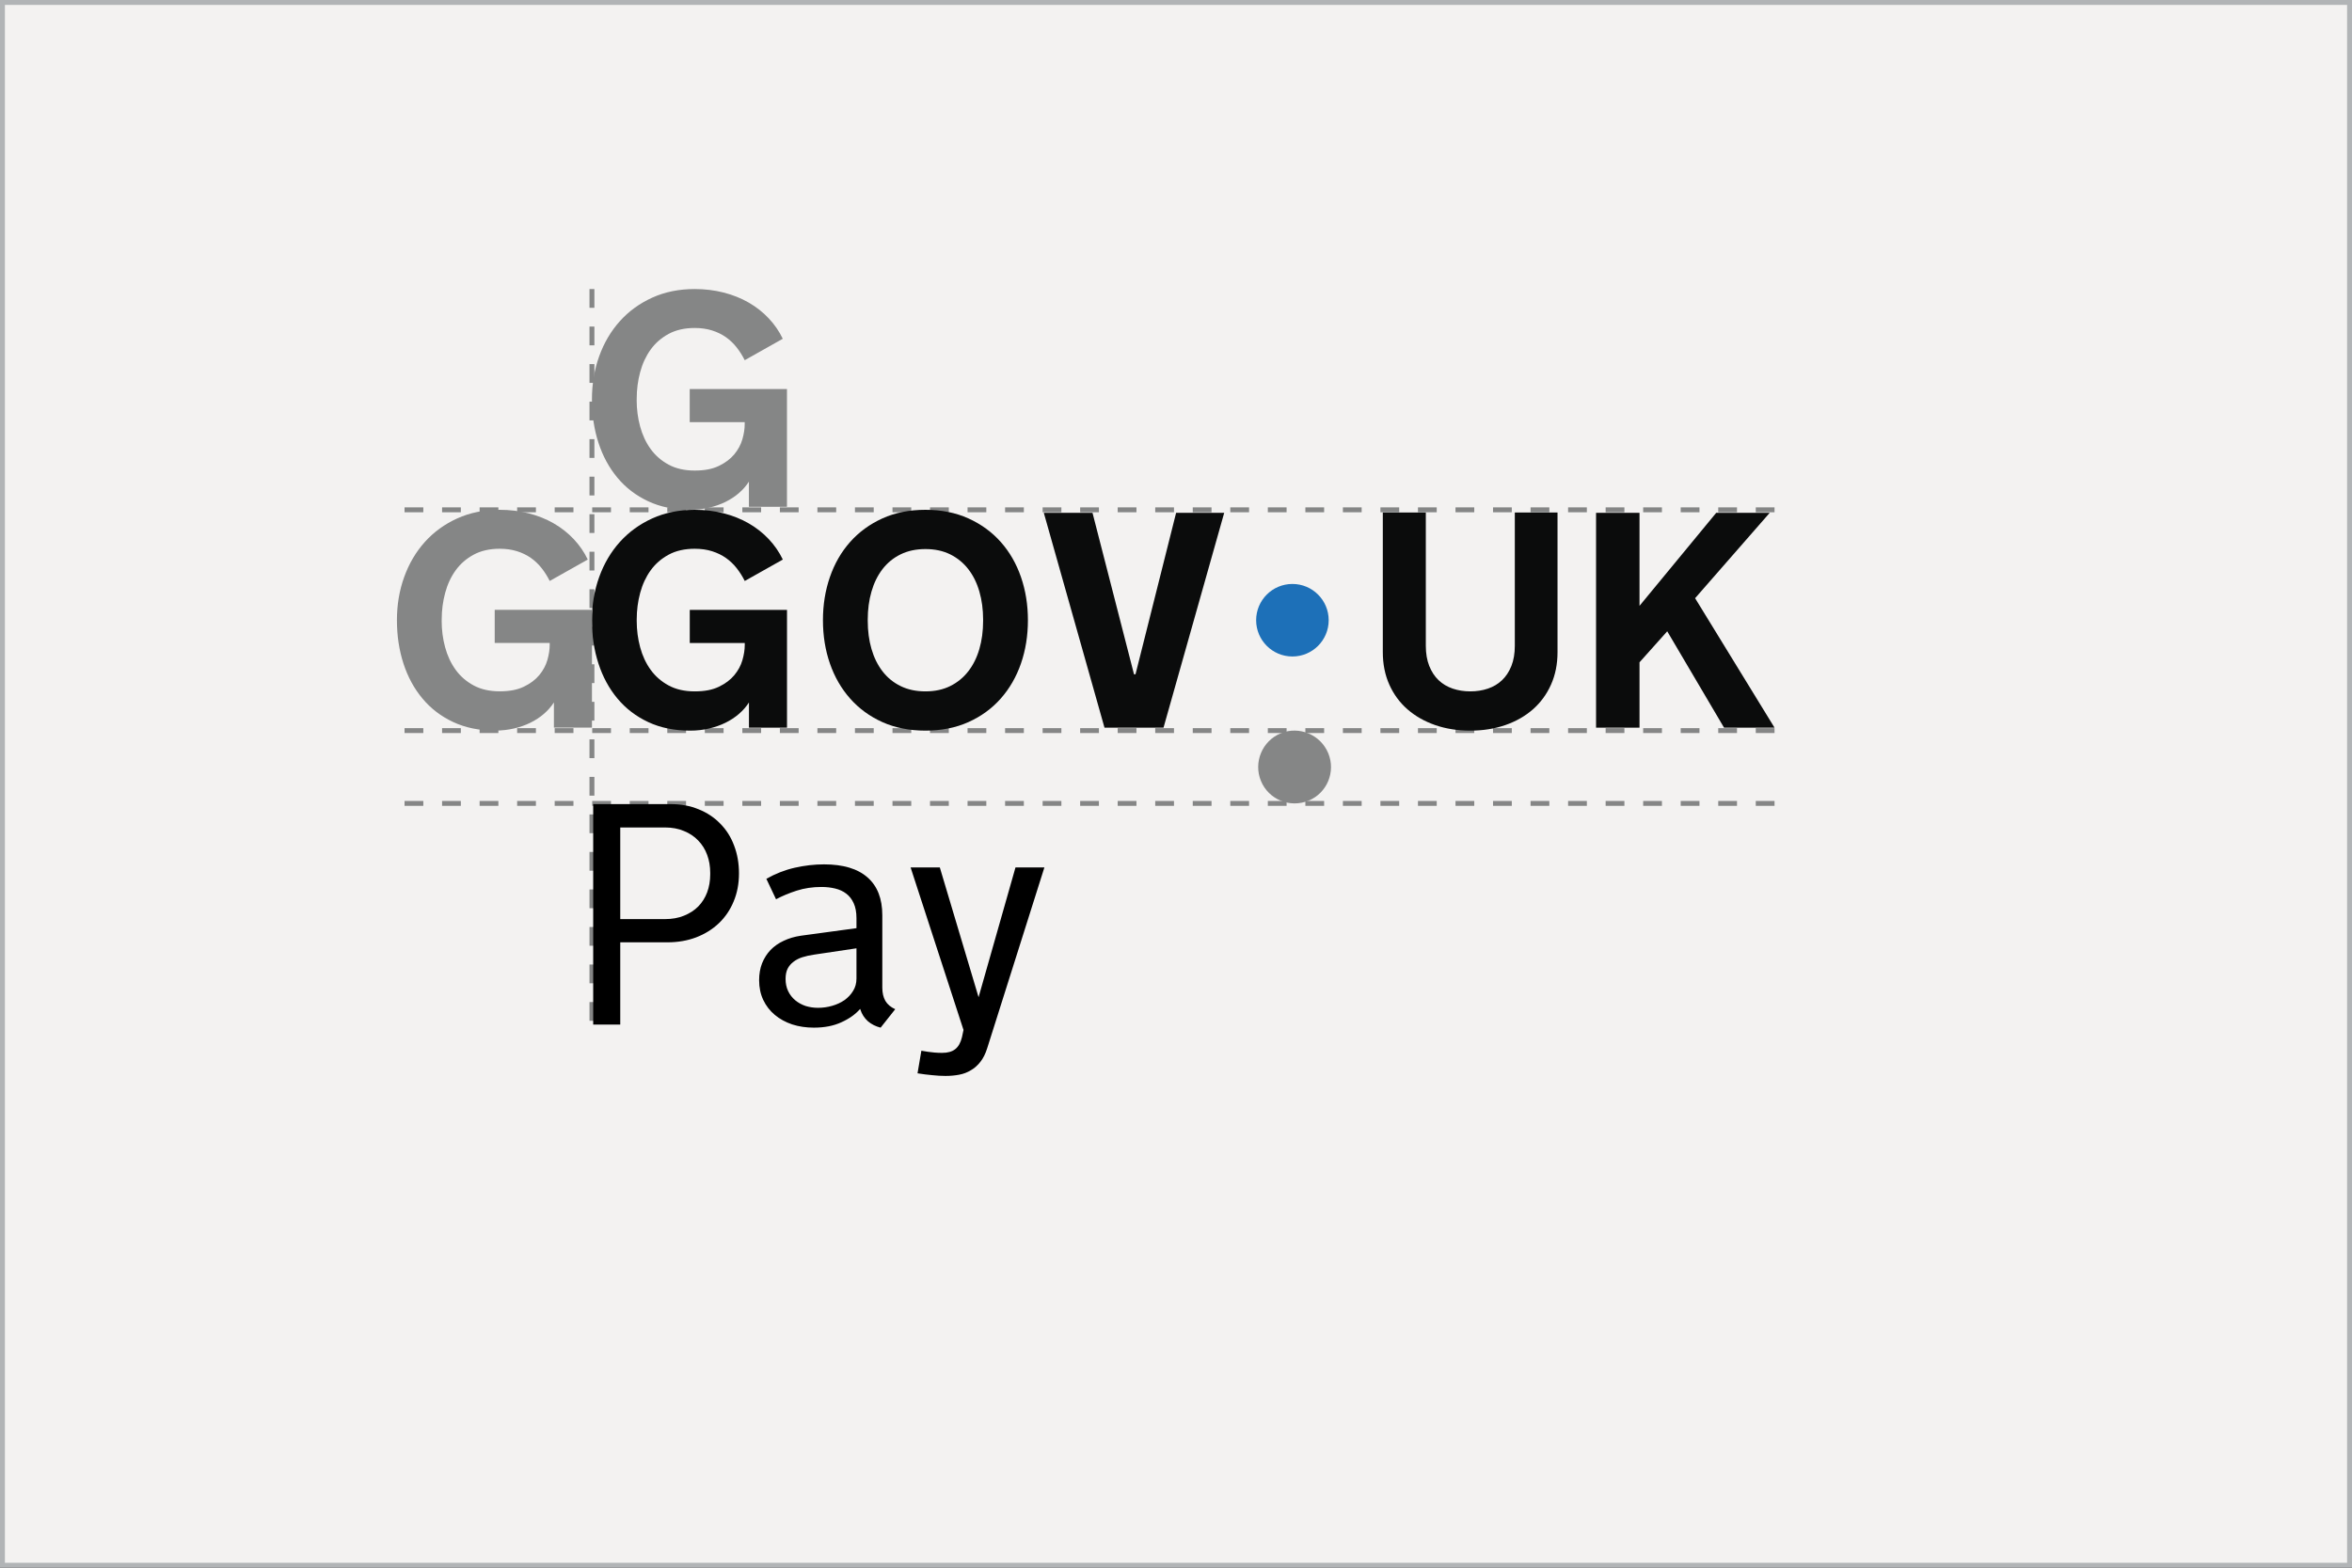 <svg width="480" height="320" viewBox="0 0 480 320" fill="none" xmlns="http://www.w3.org/2000/svg">
<rect x="0" y="0" width="480" height="320" fill="#333333" stroke="none"/>
<rect x="0.5" y="0.5" width="479" height="319" fill="#F3F2F1"/>
<rect x="0.5" y="0.5" width="479" height="319" stroke="#B1B4B6"/>
<path d="M120.803 59L120.803 208.456" stroke="#858686" stroke-dasharray="3.83 3.83"/>
<path d="M362.15 104.065L81 104.065" stroke="#858686" stroke-dasharray="3.83 3.83"/>
<path d="M362.15 149.129L81 149.129" stroke="#858686" stroke-dasharray="3.83 3.83"/>
<path d="M129.943 126.724C129.943 128.599 130.177 130.403 130.646 132.136C131.114 133.869 131.828 135.398 132.787 136.723C133.745 138.048 134.967 139.113 136.456 139.918C137.944 140.724 139.718 141.127 141.777 141.127C143.836 141.127 145.401 140.811 146.716 140.179C148.031 139.547 149.081 138.757 149.866 137.809C150.65 136.861 151.201 135.837 151.517 134.736C151.833 133.635 151.991 132.616 151.991 131.678V131.25H140.768V124.492H160.614V148.527H152.847V143.389C152.297 144.246 151.614 145.025 150.799 145.729C149.983 146.432 149.066 147.034 148.046 147.533C147.026 148.032 145.91 148.425 144.698 148.711C143.485 148.996 142.195 149.138 140.83 149.138C137.629 149.138 134.785 148.557 132.298 147.395C129.811 146.233 127.716 144.633 126.014 142.594C124.312 140.556 123.018 138.171 122.13 135.439C121.244 132.707 120.8 129.762 120.8 126.601C120.8 123.44 121.295 120.522 122.284 117.78C123.272 115.038 124.679 112.653 126.504 110.624C128.329 108.596 130.53 106.996 133.109 105.823C135.687 104.651 138.577 104.064 141.778 104.064C143.857 104.064 145.83 104.304 147.695 104.783C149.56 105.262 151.263 105.945 152.802 106.832C154.34 107.718 155.701 108.789 156.884 110.042C158.066 111.296 159.025 112.688 159.759 114.217L151.991 118.589C151.522 117.651 150.972 116.78 150.34 115.974C149.708 115.17 148.979 114.476 148.154 113.895C147.328 113.314 146.386 112.855 145.326 112.519C144.265 112.183 143.083 112.014 141.779 112.014C139.72 112.014 137.946 112.417 136.457 113.222C134.969 114.028 133.746 115.093 132.788 116.418C131.83 117.743 131.117 119.277 130.648 121.02C130.179 122.764 129.944 124.564 129.944 126.417V126.724H129.943Z" fill="#0B0C0C"/>
<path d="M188.863 104.064C192.125 104.064 195.05 104.651 197.64 105.823C200.229 106.996 202.426 108.595 204.23 110.624C206.034 112.652 207.41 115.038 208.358 117.78C209.306 120.521 209.779 123.463 209.779 126.601C209.779 129.739 209.306 132.707 208.358 135.439C207.41 138.171 206.034 140.556 204.23 142.594C202.426 144.632 200.229 146.233 197.64 147.395C195.051 148.557 192.125 149.138 188.863 149.138C185.602 149.138 182.65 148.557 180.072 147.395C177.493 146.233 175.302 144.633 173.498 142.594C171.694 140.556 170.318 138.171 169.37 135.439C168.422 132.707 167.948 129.762 167.948 126.601C167.948 123.44 168.422 120.521 169.37 117.78C170.318 115.038 171.694 112.652 173.498 110.624C175.302 108.595 177.493 106.996 180.072 105.823C182.651 104.651 185.581 104.064 188.863 104.064ZM188.863 141.126C190.78 141.126 192.467 140.764 193.924 140.04C195.381 139.317 196.611 138.312 197.608 137.029C198.608 135.744 199.362 134.226 199.871 132.472C200.381 130.719 200.636 128.803 200.636 126.723V126.478C200.636 124.419 200.381 122.508 199.871 120.745C199.362 118.981 198.608 117.457 197.608 116.173C196.61 114.889 195.381 113.886 193.924 113.161C192.467 112.438 190.78 112.076 188.863 112.076C186.947 112.076 185.255 112.438 183.787 113.161C182.319 113.886 181.091 114.889 180.103 116.173C179.114 117.457 178.365 118.982 177.855 120.745C177.346 122.508 177.091 124.419 177.091 126.478V126.723C177.091 128.803 177.346 130.719 177.855 132.472C178.365 134.226 179.114 135.743 180.103 137.029C181.091 138.312 182.319 139.317 183.787 140.04C185.255 140.764 186.947 141.126 188.863 141.126Z" fill="#0B0C0C"/>
<path d="M225.406 148.526L213.021 104.676H222.96L231.431 137.64H231.736L240.023 104.676H249.839L237.454 148.526H225.407H225.406Z" fill="#0B0C0C"/>
<path d="M300.065 141.126C301.349 141.126 302.547 140.938 303.658 140.56C304.769 140.183 305.727 139.613 306.532 138.848C307.337 138.083 307.974 137.116 308.444 135.943C308.912 134.771 309.146 133.39 309.146 131.8V104.615H317.861V133.114C317.861 135.561 317.419 137.773 316.533 139.75C315.647 141.728 314.415 143.41 312.836 144.796C311.257 146.183 309.378 147.252 307.199 148.007C305.02 148.76 302.637 149.138 300.05 149.138C297.464 149.138 295.08 148.76 292.901 148.007C290.721 147.252 288.838 146.182 287.248 144.796C285.659 143.41 284.422 141.729 283.536 139.75C282.65 137.773 282.207 135.56 282.207 133.114V104.615H290.983V131.8C290.983 133.39 291.218 134.771 291.686 135.943C292.155 137.116 292.792 138.083 293.597 138.848C294.403 139.613 295.361 140.183 296.472 140.56C297.583 140.938 298.781 141.126 300.065 141.126Z" fill="#0B0C0C"/>
<path d="M325.726 104.676H334.594V123.665L350.251 104.676H361.168L345.939 122.106L362.146 148.526H351.842L340.252 128.863L334.594 135.193V148.526H325.726V104.676Z" fill="#0B0C0C"/>
<path d="M263.758 134.004C267.847 134.004 271.161 130.689 271.161 126.601C271.161 122.512 267.847 119.198 263.758 119.198C259.67 119.198 256.355 122.512 256.355 126.601C256.355 130.689 259.67 134.004 263.758 134.004Z" fill="#1D70B8"/>
<path d="M90.137 126.713C90.137 128.587 90.37 130.393 90.842 132.126C91.311 133.858 92.025 135.389 92.984 136.713C93.942 138.037 95.163 139.103 96.651 139.907C98.138 140.711 99.914 141.115 101.969 141.115C104.024 141.115 105.593 140.801 106.909 140.169C108.224 139.537 109.273 138.746 110.06 137.801C110.842 136.855 111.393 135.827 111.711 134.727C112.025 133.626 112.184 132.607 112.184 131.67V131.24H100.963V124.482H120.808V148.514H113.044V143.377C112.493 144.232 111.81 145.015 110.997 145.715C110.18 146.421 109.265 147.018 108.246 147.521C107.227 148.02 106.109 148.415 104.897 148.699C103.684 148.983 102.394 149.129 101.027 149.129C97.829 149.129 94.983 148.549 92.498 147.388C90.013 146.227 87.915 144.628 86.216 142.586C84.514 140.548 83.22 138.162 82.334 135.432C81.449 132.702 81.006 129.757 81.006 126.597C81.006 123.437 81.5 120.518 82.489 117.775C83.478 115.032 84.884 112.65 86.707 110.621C88.529 108.592 90.731 106.992 93.31 105.823C95.89 104.649 98.779 104.065 101.977 104.065C104.058 104.065 106.027 104.305 107.893 104.783C109.759 105.26 111.461 105.943 113.001 106.829C114.54 107.715 115.898 108.785 117.081 110.041C118.263 111.296 119.222 112.685 119.952 114.215L112.188 118.587C111.719 117.65 111.169 116.777 110.537 115.974C109.905 115.17 109.179 114.477 108.353 113.893C107.528 113.312 106.586 112.852 105.524 112.517C104.462 112.182 103.28 112.014 101.977 112.014C99.918 112.014 98.147 112.418 96.659 113.222C95.172 114.026 93.947 115.092 92.992 116.416C92.033 117.74 91.32 119.275 90.851 121.016C90.382 122.758 90.146 124.559 90.146 126.412V126.717L90.137 126.713Z" fill="#858686"/>
<path d="M129.934 81.648C129.934 83.523 130.166 85.328 130.639 87.061C131.108 88.793 131.822 90.324 132.78 91.648C133.739 92.972 134.96 94.039 136.448 94.843C137.935 95.647 139.711 96.051 141.766 96.051C143.821 96.051 145.39 95.737 146.705 95.105C148.021 94.473 149.07 93.682 149.857 92.736C150.639 91.79 151.19 90.763 151.508 89.662C151.822 88.561 151.981 87.542 151.981 86.605V86.175H140.76V79.417H160.605V103.45H152.84V98.312C152.29 99.168 151.607 99.95 150.794 100.651C149.977 101.356 149.061 101.953 148.043 102.456C147.024 102.955 145.906 103.351 144.693 103.634C143.481 103.918 142.191 104.064 140.824 104.064C137.626 104.064 134.779 103.484 132.295 102.323C129.81 101.162 127.712 99.563 126.013 97.521C124.311 95.483 123.017 93.097 122.131 90.367C121.246 87.637 120.803 84.692 120.803 81.532C120.803 78.372 121.297 75.453 122.286 72.71C123.275 69.967 124.681 67.585 126.503 65.556C128.326 63.527 130.528 61.928 133.107 60.758C135.687 59.585 138.576 59 141.774 59C143.855 59 145.824 59.241 147.69 59.718C149.556 60.195 151.258 60.879 152.797 61.764C154.337 62.65 155.695 63.721 156.877 64.976C158.06 66.231 159.018 67.62 159.749 69.15L151.985 73.523C151.516 72.585 150.966 71.713 150.334 70.909C149.702 70.105 148.975 69.413 148.15 68.828C147.325 68.248 146.383 67.788 145.321 67.452C144.259 67.117 143.077 66.949 141.774 66.949C139.715 66.949 137.944 67.353 136.456 68.157C134.969 68.961 133.743 70.028 132.789 71.352C131.83 72.676 131.117 74.211 130.648 75.952C130.179 77.693 129.943 79.494 129.943 81.347V81.653L129.934 81.648Z" fill="#858686"/>
<path d="M362.15 163.993L81 163.993" stroke="#858686" stroke-dasharray="3.83 3.83"/>
<path d="M267.074 163.419C263.242 165.003 258.895 163.192 257.337 159.41C255.771 155.637 257.565 151.24 261.397 149.674C265.153 148.132 269.516 149.977 271.075 153.759C272.633 157.524 270.83 161.878 267.074 163.419Z" fill="#858686"/>
<path d="M121.06 164.133H136.846C138.959 164.133 140.874 164.489 142.589 165.2C144.305 165.891 145.77 166.864 146.983 168.119C148.218 169.353 149.159 170.839 149.808 172.576C150.477 174.312 150.812 176.216 150.812 178.287C150.812 180.38 150.446 182.294 149.714 184.031C149.002 185.747 147.998 187.222 146.701 188.456C145.404 189.691 143.855 190.653 142.056 191.343C140.278 192.013 138.332 192.348 136.218 192.348H126.583V209.138H121.06V164.133ZM144.943 178.162C144.943 176.844 144.734 175.62 144.316 174.49C143.897 173.36 143.29 172.387 142.495 171.571C141.7 170.734 140.727 170.086 139.577 169.625C138.447 169.144 137.16 168.904 135.716 168.904H126.583V187.609H135.716C137.16 187.609 138.447 187.379 139.577 186.918C140.727 186.458 141.7 185.83 142.495 185.035C143.29 184.219 143.897 183.257 144.316 182.148C144.734 181.018 144.943 179.794 144.943 178.476V178.162ZM175.543 205.937C174.602 207.025 173.325 207.935 171.714 208.668C170.124 209.4 168.252 209.766 166.097 209.766C164.506 209.766 163.031 209.546 161.671 209.107C160.311 208.647 159.129 207.998 158.125 207.161C157.121 206.324 156.336 205.31 155.771 204.117C155.206 202.924 154.924 201.575 154.924 200.068C154.924 198.813 155.122 197.673 155.52 196.647C155.938 195.601 156.514 194.691 157.246 193.917C157.999 193.143 158.899 192.515 159.945 192.034C160.991 191.532 162.163 191.187 163.46 190.998L174.79 189.46V187.42C174.79 186.207 174.602 185.192 174.225 184.376C173.848 183.539 173.336 182.88 172.687 182.399C172.06 181.918 171.306 181.572 170.428 181.363C169.57 181.154 168.639 181.049 167.634 181.049C165.835 181.049 164.151 181.3 162.581 181.803C161.033 182.305 159.631 182.891 158.376 183.56L156.399 179.386C158.24 178.34 160.165 177.587 162.173 177.126C164.203 176.666 166.201 176.436 168.168 176.436C172.08 176.436 175.041 177.325 177.05 179.103C179.058 180.861 180.063 183.435 180.063 186.824V201.606C180.063 202.673 180.272 203.573 180.69 204.305C181.109 205.017 181.778 205.582 182.699 206L179.717 209.766C178.713 209.515 177.845 209.076 177.112 208.448C176.401 207.799 175.899 207.025 175.606 206.126L175.543 205.937ZM166.159 194.859C165.281 194.984 164.475 195.162 163.743 195.392C163.031 195.622 162.425 195.936 161.922 196.334C161.42 196.71 161.023 197.181 160.73 197.746C160.458 198.311 160.322 199.001 160.322 199.817C160.322 200.759 160.5 201.596 160.855 202.328C161.211 203.06 161.692 203.678 162.299 204.18C162.906 204.682 163.607 205.069 164.402 205.341C165.218 205.592 166.065 205.718 166.944 205.718C167.927 205.718 168.89 205.582 169.831 205.31C170.773 205.038 171.61 204.651 172.342 204.148C173.074 203.625 173.66 202.998 174.1 202.265C174.56 201.533 174.79 200.696 174.79 199.755V193.572L166.159 194.859ZM185.837 177.063H191.8L199.709 203.552L207.242 177.063H213.142L201.467 213.972C201.111 215.102 200.651 216.022 200.086 216.734C199.521 217.466 198.872 218.041 198.14 218.46C197.429 218.899 196.634 219.202 195.755 219.37C194.876 219.537 193.945 219.621 192.962 219.621C192.083 219.621 191.173 219.569 190.231 219.464C189.29 219.38 188.296 219.255 187.25 219.087L188.034 214.474C188.453 214.558 188.903 214.631 189.384 214.694C189.781 214.756 190.231 214.809 190.733 214.85C191.236 214.892 191.748 214.913 192.271 214.913C193.422 214.913 194.311 214.662 194.939 214.16C195.588 213.658 196.048 212.842 196.32 211.712L196.634 210.237L185.837 177.063Z" fill="black"/>
</svg>
